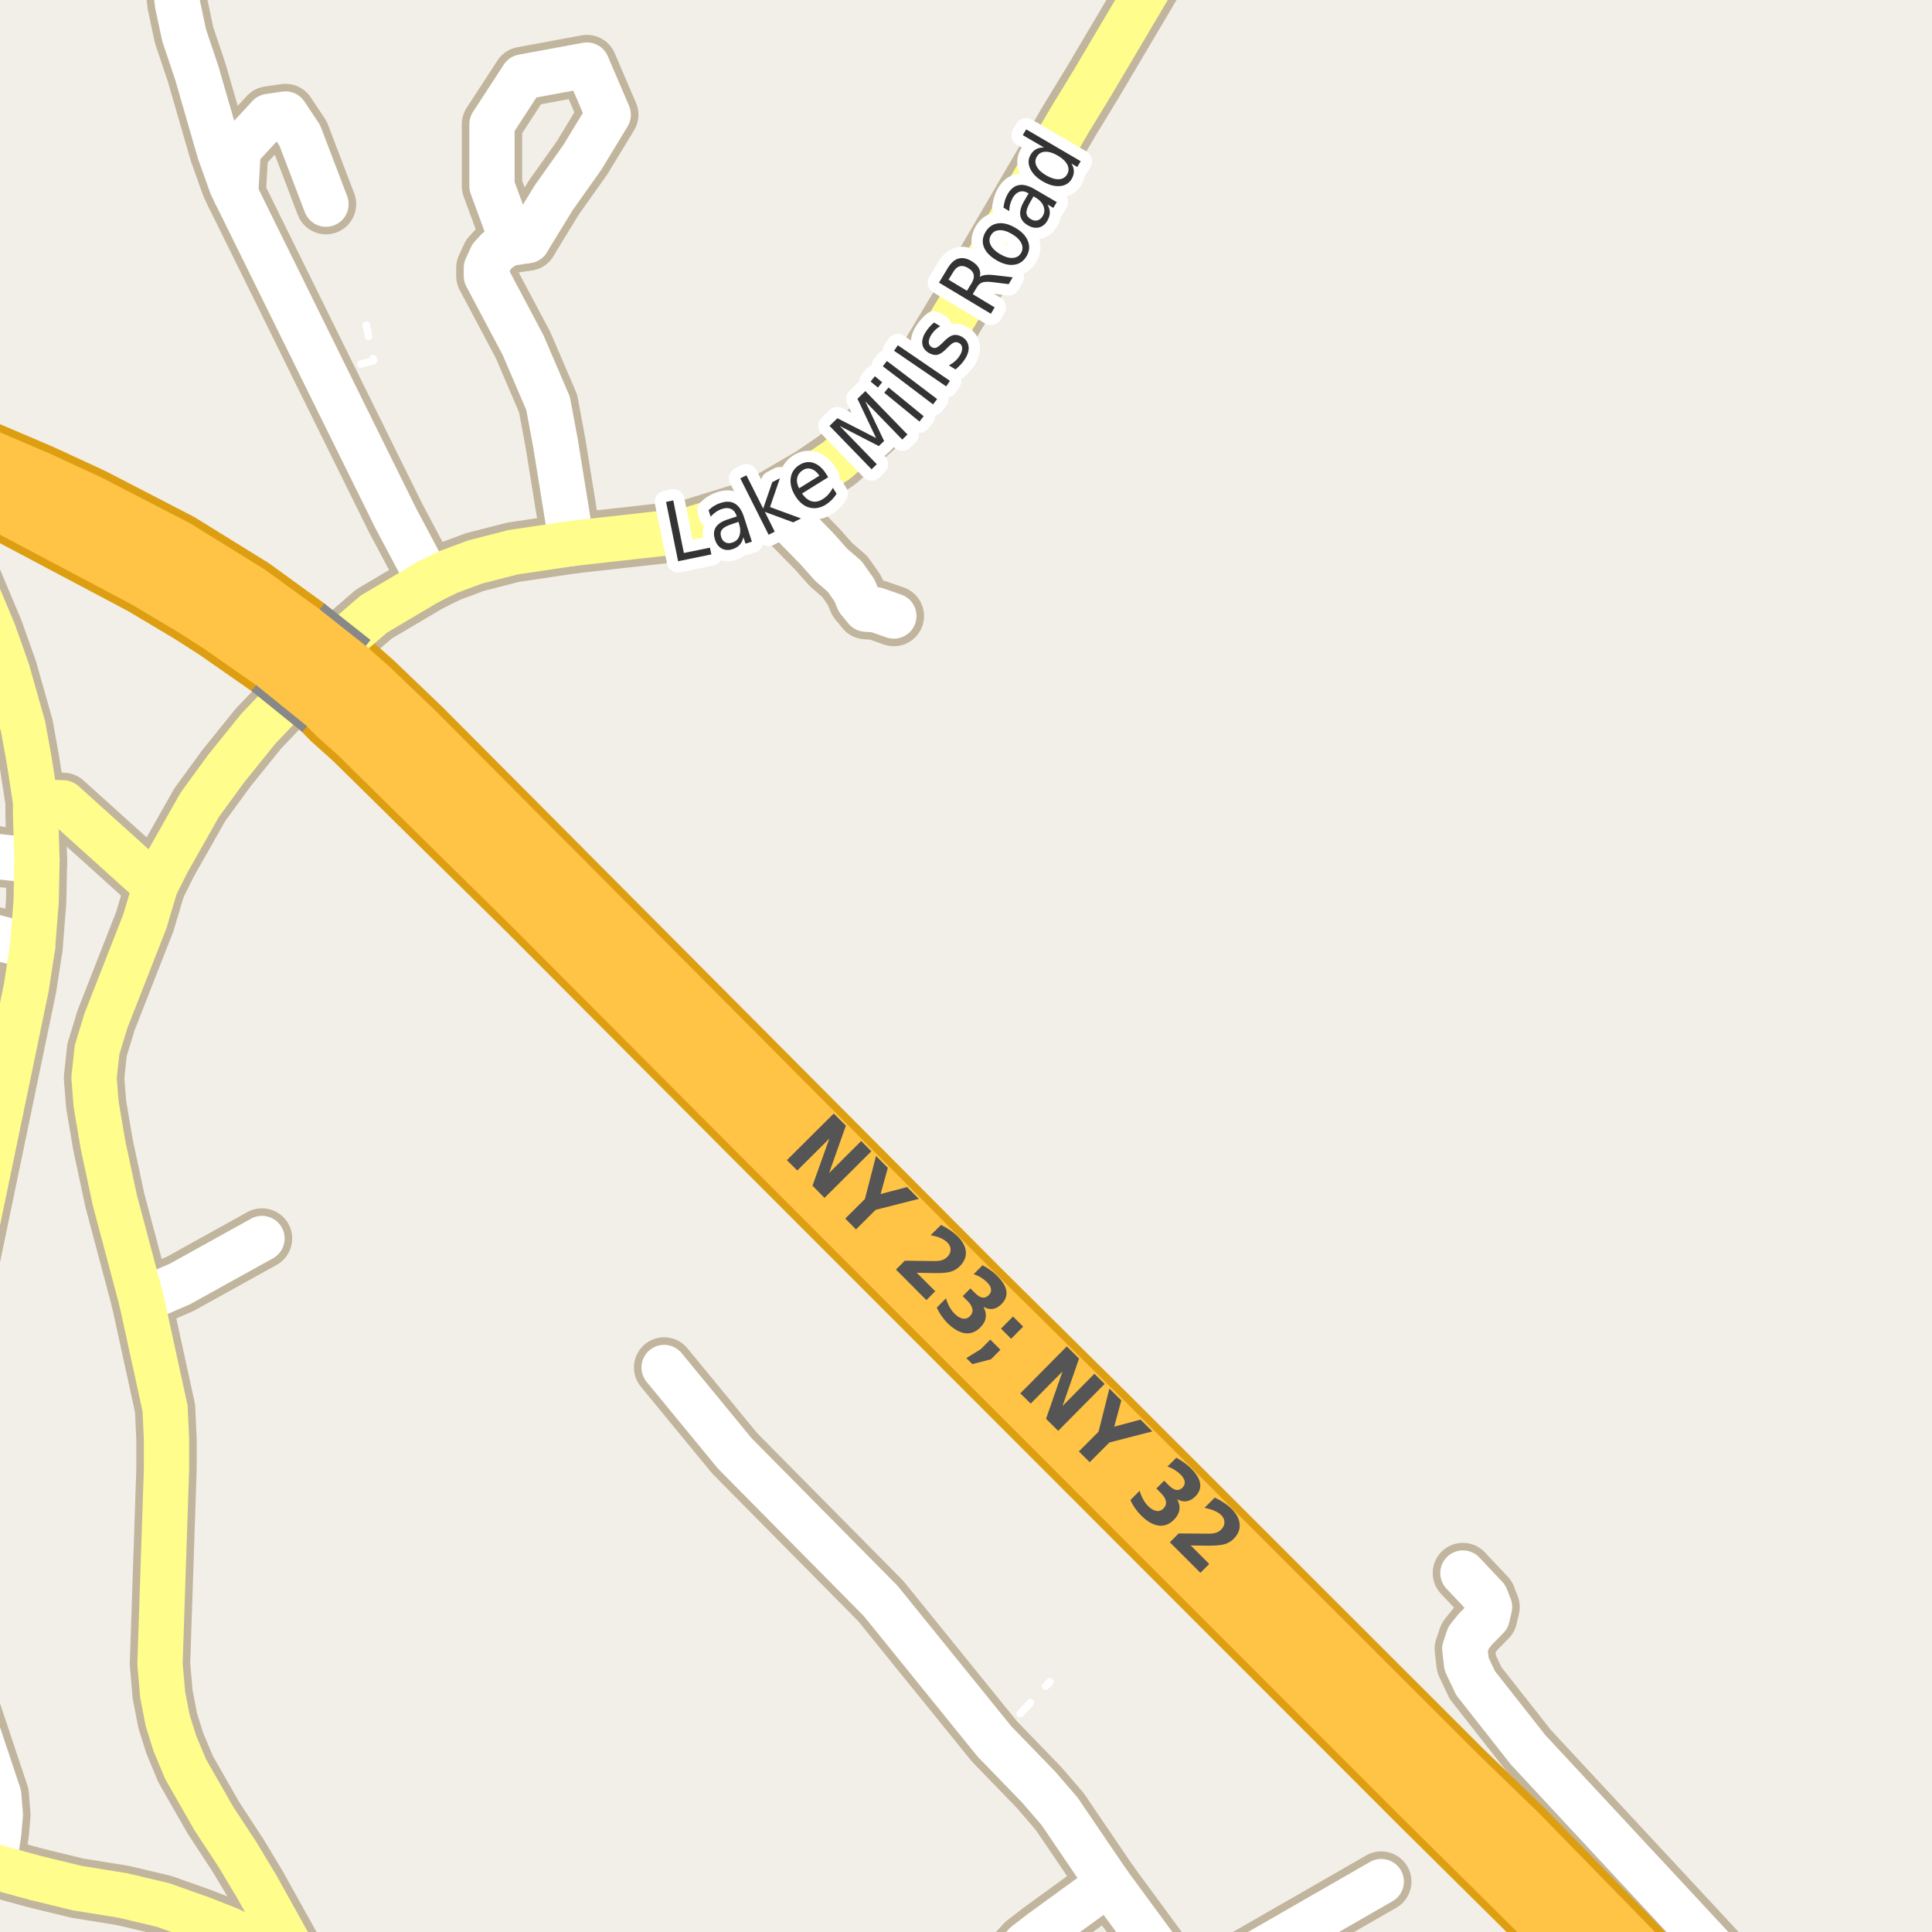 <?xml version="1.0" encoding="UTF-8"?>
<svg xmlns="http://www.w3.org/2000/svg" xmlns:xlink="http://www.w3.org/1999/xlink" width="256pt" height="256pt" viewBox="0 0 256 256" version="1.1">
<g id="surface2">
<rect x="0" y="0" width="256" height="256" style="fill:rgb(94.902%,93.725%,91.373%);fill-opacity:1;stroke:none;"/>
<path style="fill:none;stroke-width:1;stroke-linecap:round;stroke-linejoin:round;stroke:rgb(100%,100%,100%);stroke-opacity:1;stroke-dasharray:2,3;stroke-miterlimit:10;" d="M 131.766 230.746 L 139.113 222.836 "/>
<path style="fill:none;stroke-width:1;stroke-linecap:round;stroke-linejoin:round;stroke:rgb(100%,100%,100%);stroke-opacity:1;stroke-dasharray:2,3;stroke-miterlimit:10;" d="M 43.012 49.582 L 49.488 47.785 L 48.531 43.09 "/>
<path style="fill:none;stroke-width:8;stroke-linecap:round;stroke-linejoin:round;stroke:rgb(75.686%,70.98%,61.569%);stroke-opacity:1;stroke-miterlimit:10;" d="M 31.219 25.664 L 31.57 19.836 L 35.648 15.426 L 37.836 15.109 L 39.723 17.945 L 43.195 27.051 "/>
<path style="fill:none;stroke-width:8;stroke-linecap:round;stroke-linejoin:round;stroke:rgb(75.686%,70.98%,61.569%);stroke-opacity:1;stroke-miterlimit:10;" d="M 75.75 72.016 L 73.605 58.719 L 72.625 53.457 L 69.316 45.738 L 64.449 36.566 L 64.449 35.496 L 65.125 34.016 L 65.914 33.164 L 67.266 32.281 L 69.898 31.871 "/>
<path style="fill:none;stroke-width:8;stroke-linecap:round;stroke-linejoin:round;stroke:rgb(75.686%,70.98%,61.569%);stroke-opacity:1;stroke-miterlimit:10;" d="M 67.383 30.613 L 69.898 31.871 L 73.371 26.203 L 77.148 20.875 L 80.594 15.203 L 77.777 8.621 L 69.27 10.195 L 65.191 16.465 L 65.191 24.656 L 67.383 30.613 "/>
<path style="fill:none;stroke-width:9;stroke-linecap:round;stroke-linejoin:round;stroke:rgb(75.686%,70.98%,61.569%);stroke-opacity:1;stroke-miterlimit:10;" d="M -5.547 72.562 L -4.969 70.094 L -4.434 69.148 L -3.359 67.855 L -2.195 67.098 L 0.277 65.906 "/>
<path style="fill:none;stroke-width:8;stroke-linecap:round;stroke-linejoin:round;stroke:rgb(75.686%,70.98%,61.569%);stroke-opacity:1;stroke-miterlimit:10;" d="M 18.754 172.336 L 23.855 170.129 L 34.715 164.109 "/>
<path style="fill:none;stroke-width:8;stroke-linecap:round;stroke-linejoin:round;stroke:rgb(75.686%,70.98%,61.569%);stroke-opacity:1;stroke-miterlimit:10;" d="M 102.102 66.438 L 108.301 72.77 L 110.117 74.82 L 111.938 76.395 L 113.219 78.223 L 113.754 79.516 L 114.734 80.711 L 116.086 80.805 L 118.438 81.625 "/>
<path style="fill:none;stroke-width:8;stroke-linecap:round;stroke-linejoin:round;stroke:rgb(75.686%,70.98%,61.569%);stroke-opacity:1;stroke-miterlimit:10;" d="M 157.492 263.984 L 183.023 249.32 "/>
<path style="fill:none;stroke-width:8;stroke-linecap:round;stroke-linejoin:round;stroke:rgb(75.686%,70.98%,61.569%);stroke-opacity:1;stroke-miterlimit:10;" d="M 4.898 114.055 L -0.332 113.5 L -9 111.25 "/>
<path style="fill:none;stroke-width:8;stroke-linecap:round;stroke-linejoin:round;stroke:rgb(75.686%,70.98%,61.569%);stroke-opacity:1;stroke-miterlimit:10;" d="M -9 122.215 L -6.27 122.715 L 4.312 125.484 "/>
<path style="fill:none;stroke-width:8;stroke-linecap:round;stroke-linejoin:round;stroke:rgb(75.686%,70.98%,61.569%);stroke-opacity:1;stroke-miterlimit:10;" d="M -9 205.516 L -8.277 206.836 L -7.203 210.645 L -6.715 214.051 L -6.32 218.176 L -5.156 222.871 L -0.168 237.836 L 0.043 240.48 L -0.168 242.906 L -0.844 247.32 "/>
<path style="fill:none;stroke-width:8;stroke-linecap:round;stroke-linejoin:round;stroke:rgb(75.686%,70.98%,61.569%);stroke-opacity:1;stroke-miterlimit:10;" d="M 146.883 249.555 L 138.078 255.949 L 135.91 257.617 L 134.348 259.32 L 133.59 261.086 L 132.684 264 "/>
<path style="fill:none;stroke-width:8;stroke-linecap:round;stroke-linejoin:round;stroke:rgb(75.686%,70.98%,61.569%);stroke-opacity:1;stroke-miterlimit:10;" d="M 232.254 264 L 229.332 260.746 L 202.473 231.852 L 195.523 223.02 L 194.324 220.484 L 194.094 218.469 L 194.594 217 L 195.469 215.906 L 197.062 214.281 L 197.375 212.938 L 196.875 211.656 L 193.844 208.438 "/>
<path style="fill:none;stroke-width:8;stroke-linecap:round;stroke-linejoin:round;stroke:rgb(75.686%,70.98%,61.569%);stroke-opacity:1;stroke-miterlimit:10;" d="M 157.504 264 L 146.883 249.555 L 140.402 240.012 L 137.641 236.812 L 131.766 230.746 L 116.699 212.137 L 97.371 192.594 L 88 181.199 "/>
<path style="fill:none;stroke-width:8;stroke-linecap:round;stroke-linejoin:round;stroke:rgb(75.686%,70.98%,61.569%);stroke-opacity:1;stroke-miterlimit:10;" d="M 56.875 77.023 L 52.426 68.645 L 43.012 49.582 L 31.219 25.664 L 30.684 24.562 L 29.098 20.121 L 26.094 9.723 L 24.391 4.648 L 23.508 0.488 L 23.32 -1.305 L 23.508 -2.977 L 24.043 -4.93 L 24.836 -6.883 L 26.238 -9 "/>
<path style="fill:none;stroke-width:8;stroke-linecap:round;stroke-linejoin:round;stroke:rgb(75.686%,70.98%,61.569%);stroke-opacity:1;stroke-miterlimit:10;" d="M 4.715 106.234 L 8.387 106.383 L 20.594 117.387 "/>
<path style="fill:none;stroke-width:8;stroke-linecap:round;stroke-linejoin:round;stroke:rgb(75.686%,70.98%,61.569%);stroke-opacity:1;stroke-miterlimit:10;" d="M -9 194.504 L -8.578 190.828 L -6.691 179.832 L 3.492 130.828 L 4.312 125.484 L 4.789 119.508 L 4.898 114.055 L 4.711 107.746 L 4.715 106.234 L 3.875 100.797 L 3.059 96.262 L 0.961 88.855 L -0.863 83.711 L -5.547 72.562 L -9 64.797 "/>
<path style="fill:none;stroke-width:8;stroke-linecap:round;stroke-linejoin:round;stroke:rgb(75.686%,70.98%,61.569%);stroke-opacity:1;stroke-miterlimit:10;" d="M 40.355 261.371 L 33.992 249.934 L 31.453 245.711 L 28.328 240.953 L 24.602 234.434 L 23.156 230.969 L 22.227 228.008 L 21.551 224.539 L 21.199 220.477 L 22.062 194.672 L 22.062 190.703 L 21.875 186.637 L 18.754 172.336 L 15.211 159.008 L 13.648 151.699 L 12.742 146.34 L 12.461 142.812 L 12.859 139.125 L 14.047 135.219 L 19.195 122.082 L 20.594 117.387 L 22.156 114.266 L 26.465 106.641 L 29.961 101.852 L 34.203 96.59 L 40.191 90.289 L 41.961 88.117 L 44.066 86.078 L 49.535 81.371 L 56.875 77.023 "/>
<path style="fill:none;stroke-width:8;stroke-linecap:round;stroke-linejoin:round;stroke:rgb(75.686%,70.98%,61.569%);stroke-opacity:1;stroke-miterlimit:10;" d="M 56.875 77.023 L 59.461 75.766 L 62.934 74.473 L 67.965 73.18 L 75.75 72.016 L 90.988 70.312 L 98.723 67.918 L 102.102 66.438 L 107.555 63.254 L 110.934 60.957 L 116.246 56.199 L 119.066 52.984 L 121.77 49.422 L 122.82 47.91 L 131.207 33.953 L 141.715 15.961 L 144.863 10.793 L 156.578 -9 "/>
<path style="fill:none;stroke-width:8;stroke-linecap:round;stroke-linejoin:round;stroke:rgb(75.686%,70.98%,61.569%);stroke-opacity:1;stroke-miterlimit:10;" d="M 44.02 264 L 40.355 261.371 L 37.836 259.48 L 33.645 257.242 L 30.125 255.574 L 26.582 254.188 L 21.598 252.422 L 16.305 251.164 L 10.246 250.188 L 4.68 248.832 L -0.844 247.32 L -9 245.098 "/>
<path style="fill:none;stroke-width:11;stroke-linecap:round;stroke-linejoin:round;stroke:rgb(86.667%,62.353%,6.667%);stroke-opacity:1;stroke-miterlimit:10;" d="M -10.566 61.273 L 0.277 65.906 L 19.66 76.176 L 26 79.953 L 29.543 82.223 L 36.766 87.266 "/>
<path style="fill:none;stroke-width:11;stroke-linecap:round;stroke-linejoin:round;stroke:rgb(86.667%,62.353%,6.667%);stroke-opacity:1;stroke-miterlimit:10;" d="M 39.562 84.273 L 32.57 79.199 L 22.992 73.273 L 11.484 67.32 L 4.797 64.23 L -12 57.066 "/>
<path style="fill:none;stroke-width:11;stroke-linecap:round;stroke-linejoin:round;stroke:rgb(86.667%,62.353%,6.667%);stroke-opacity:1;stroke-miterlimit:10;" d="M 43.516 92.719 L 45.039 94.258 L 47.926 96.844 L 71.043 119.625 L 99.773 148.453 L 189.066 237.805 L 213.184 261.684 L 218.102 267 "/>
<path style="fill:none;stroke-width:11;stroke-linecap:round;stroke-linejoin:round;stroke:rgb(86.667%,62.353%,6.667%);stroke-opacity:1;stroke-miterlimit:10;" d="M 223.602 267 L 215.141 258.188 L 200.621 243.316 L 192.77 235.727 L 145.539 188.527 L 128.875 172.051 L 54.73 97.566 L 48.484 91.582 L 45.684 89.113 "/>
<path style="fill:none;stroke-width:6;stroke-linecap:round;stroke-linejoin:round;stroke:rgb(100%,100%,100%);stroke-opacity:1;stroke-miterlimit:10;" d="M 31.219 25.664 L 31.57 19.836 L 35.648 15.426 L 37.836 15.109 L 39.723 17.945 L 43.195 27.051 "/>
<path style="fill:none;stroke-width:6;stroke-linecap:round;stroke-linejoin:round;stroke:rgb(100%,100%,100%);stroke-opacity:1;stroke-miterlimit:10;" d="M 75.75 72.016 L 73.605 58.719 L 72.625 53.457 L 69.316 45.738 L 64.449 36.566 L 64.449 35.496 L 65.125 34.016 L 65.914 33.164 L 67.266 32.281 L 69.898 31.871 "/>
<path style="fill:none;stroke-width:6;stroke-linecap:round;stroke-linejoin:round;stroke:rgb(100%,100%,100%);stroke-opacity:1;stroke-miterlimit:10;" d="M 67.383 30.613 L 69.898 31.871 L 73.371 26.203 L 77.148 20.875 L 80.594 15.203 L 77.777 8.621 L 69.27 10.195 L 65.191 16.465 L 65.191 24.656 L 67.383 30.613 "/>
<path style="fill:none;stroke-width:7;stroke-linecap:round;stroke-linejoin:round;stroke:rgb(100%,99.216%,54.51%);stroke-opacity:1;stroke-miterlimit:10;" d="M -5.547 72.562 L -4.969 70.094 L -4.434 69.148 L -3.359 67.855 L -2.195 67.098 L 0.277 65.906 "/>
<path style="fill:none;stroke-width:6;stroke-linecap:round;stroke-linejoin:round;stroke:rgb(100%,100%,100%);stroke-opacity:1;stroke-miterlimit:10;" d="M 18.754 172.336 L 23.855 170.129 L 34.715 164.109 "/>
<path style="fill:none;stroke-width:6;stroke-linecap:round;stroke-linejoin:round;stroke:rgb(100%,100%,100%);stroke-opacity:1;stroke-miterlimit:10;" d="M 102.102 66.438 L 108.301 72.77 L 110.117 74.82 L 111.938 76.395 L 113.219 78.223 L 113.754 79.516 L 114.734 80.711 L 116.086 80.805 L 118.438 81.625 "/>
<path style="fill:none;stroke-width:6;stroke-linecap:round;stroke-linejoin:round;stroke:rgb(100%,100%,100%);stroke-opacity:1;stroke-miterlimit:10;" d="M 157.492 263.984 L 183.023 249.32 "/>
<path style="fill:none;stroke-width:6;stroke-linecap:round;stroke-linejoin:round;stroke:rgb(100%,100%,100%);stroke-opacity:1;stroke-miterlimit:10;" d="M 4.898 114.055 L -0.332 113.5 L -9 111.25 "/>
<path style="fill:none;stroke-width:6;stroke-linecap:round;stroke-linejoin:round;stroke:rgb(100%,100%,100%);stroke-opacity:1;stroke-miterlimit:10;" d="M -9 122.215 L -6.27 122.715 L 4.312 125.484 "/>
<path style="fill:none;stroke-width:6;stroke-linecap:round;stroke-linejoin:round;stroke:rgb(100%,100%,100%);stroke-opacity:1;stroke-miterlimit:10;" d="M -9 205.516 L -8.277 206.836 L -7.203 210.645 L -6.715 214.051 L -6.32 218.176 L -5.156 222.871 L -0.168 237.836 L 0.043 240.48 L -0.168 242.906 L -0.844 247.32 "/>
<path style="fill:none;stroke-width:6;stroke-linecap:round;stroke-linejoin:round;stroke:rgb(100%,100%,100%);stroke-opacity:1;stroke-miterlimit:10;" d="M 146.883 249.555 L 138.078 255.949 L 135.91 257.617 L 134.348 259.32 L 133.59 261.086 L 132.684 264 "/>
<path style="fill:none;stroke-width:6;stroke-linecap:round;stroke-linejoin:round;stroke:rgb(100%,100%,100%);stroke-opacity:1;stroke-miterlimit:10;" d="M 232.254 264 L 229.332 260.746 L 202.473 231.852 L 195.523 223.02 L 194.324 220.484 L 194.094 218.469 L 194.594 217 L 195.469 215.906 L 197.062 214.281 L 197.375 212.938 L 196.875 211.656 L 193.844 208.438 "/>
<path style="fill:none;stroke-width:6;stroke-linecap:round;stroke-linejoin:round;stroke:rgb(100%,100%,100%);stroke-opacity:1;stroke-miterlimit:10;" d="M 157.504 264 L 146.883 249.555 L 140.402 240.012 L 137.641 236.812 L 131.766 230.746 L 116.699 212.137 L 97.371 192.594 L 88 181.199 "/>
<path style="fill:none;stroke-width:6;stroke-linecap:round;stroke-linejoin:round;stroke:rgb(100%,100%,100%);stroke-opacity:1;stroke-miterlimit:10;" d="M 56.875 77.023 L 52.426 68.645 L 43.012 49.582 L 31.219 25.664 L 30.684 24.562 L 29.098 20.121 L 26.094 9.723 L 24.391 4.648 L 23.508 0.488 L 23.32 -1.305 L 23.508 -2.977 L 24.043 -4.93 L 24.836 -6.883 L 26.238 -9 "/>
<path style="fill:none;stroke-width:6;stroke-linecap:round;stroke-linejoin:round;stroke:rgb(100%,99.216%,54.51%);stroke-opacity:1;stroke-miterlimit:10;" d="M 4.715 106.234 L 8.387 106.383 L 20.594 117.387 "/>
<path style="fill:none;stroke-width:6;stroke-linecap:round;stroke-linejoin:round;stroke:rgb(100%,99.216%,54.51%);stroke-opacity:1;stroke-miterlimit:10;" d="M -9 194.504 L -8.578 190.828 L -6.691 179.832 L 3.492 130.828 L 4.312 125.484 L 4.789 119.508 L 4.898 114.055 L 4.711 107.746 L 4.715 106.234 L 3.875 100.797 L 3.059 96.262 L 0.961 88.855 L -0.863 83.711 L -5.547 72.562 L -9 64.797 "/>
<path style="fill:none;stroke-width:6;stroke-linecap:round;stroke-linejoin:round;stroke:rgb(100%,99.216%,54.51%);stroke-opacity:1;stroke-miterlimit:10;" d="M 40.355 261.371 L 33.992 249.934 L 31.453 245.711 L 28.328 240.953 L 24.602 234.434 L 23.156 230.969 L 22.227 228.008 L 21.551 224.539 L 21.199 220.477 L 22.062 194.672 L 22.062 190.703 L 21.875 186.637 L 18.754 172.336 L 15.211 159.008 L 13.648 151.699 L 12.742 146.34 L 12.461 142.812 L 12.859 139.125 L 14.047 135.219 L 19.195 122.082 L 20.594 117.387 L 22.156 114.266 L 26.465 106.641 L 29.961 101.852 L 34.203 96.59 L 40.191 90.289 L 41.961 88.117 L 44.066 86.078 L 49.535 81.371 L 56.875 77.023 "/>
<path style="fill:none;stroke-width:6;stroke-linecap:round;stroke-linejoin:round;stroke:rgb(100%,99.216%,54.51%);stroke-opacity:1;stroke-miterlimit:10;" d="M 56.875 77.023 L 59.461 75.766 L 62.934 74.473 L 67.965 73.18 L 75.75 72.016 L 90.988 70.312 L 98.723 67.918 L 102.102 66.438 L 107.555 63.254 L 110.934 60.957 L 116.246 56.199 L 119.066 52.984 L 121.77 49.422 L 122.82 47.91 L 131.207 33.953 L 141.715 15.961 L 144.863 10.793 L 156.578 -9 "/>
<path style="fill:none;stroke-width:6;stroke-linecap:round;stroke-linejoin:round;stroke:rgb(100%,99.216%,54.51%);stroke-opacity:1;stroke-miterlimit:10;" d="M 44.02 264 L 40.355 261.371 L 37.836 259.48 L 33.645 257.242 L 30.125 255.574 L 26.582 254.188 L 21.598 252.422 L 16.305 251.164 L 10.246 250.188 L 4.68 248.832 L -0.844 247.32 L -9 245.098 "/>
<path style="fill:none;stroke-width:9;stroke-linecap:round;stroke-linejoin:round;stroke:rgb(100%,76.471%,27.059%);stroke-opacity:1;stroke-miterlimit:10;" d="M -10.566 61.273 L 0.277 65.906 L 19.66 76.176 L 26 79.953 L 29.543 82.223 L 36.766 87.266 "/>
<path style="fill:none;stroke-width:9;stroke-linecap:round;stroke-linejoin:round;stroke:rgb(100%,76.471%,27.059%);stroke-opacity:1;stroke-miterlimit:10;" d="M 39.562 84.273 L 32.57 79.199 L 22.992 73.273 L 11.484 67.32 L 4.797 64.23 L -12 57.066 "/>
<path style="fill:none;stroke-width:9;stroke-linecap:round;stroke-linejoin:round;stroke:rgb(100%,76.471%,27.059%);stroke-opacity:1;stroke-miterlimit:10;" d="M 43.516 92.719 L 45.039 94.258 L 47.926 96.844 L 71.043 119.625 L 99.773 148.453 L 189.066 237.805 L 213.184 261.684 L 218.102 267 "/>
<path style="fill:none;stroke-width:9;stroke-linecap:round;stroke-linejoin:round;stroke:rgb(100%,76.471%,27.059%);stroke-opacity:1;stroke-miterlimit:10;" d="M 223.602 267 L 215.141 258.188 L 200.621 243.316 L 192.77 235.727 L 145.539 188.527 L 128.875 172.051 L 54.73 97.566 L 48.484 91.582 L 45.684 89.113 "/>
<path style="fill:none;stroke-width:11;stroke-linecap:butt;stroke-linejoin:round;stroke:rgb(53.333%,53.333%,53.333%);stroke-opacity:1;stroke-miterlimit:10;" d="M 45.684 89.113 L 39.562 84.273 "/>
<path style="fill:none;stroke-width:11;stroke-linecap:butt;stroke-linejoin:round;stroke:rgb(53.333%,53.333%,53.333%);stroke-opacity:1;stroke-miterlimit:10;" d="M 36.766 87.266 L 43.516 92.719 "/>
<path style="fill:none;stroke-width:9;stroke-linecap:round;stroke-linejoin:round;stroke:rgb(100%,76.471%,27.059%);stroke-opacity:1;stroke-miterlimit:10;" d="M 45.684 89.113 L 39.562 84.273 "/>
<path style="fill:none;stroke-width:9;stroke-linecap:round;stroke-linejoin:round;stroke:rgb(100%,76.471%,27.059%);stroke-opacity:1;stroke-miterlimit:10;" d="M 36.766 87.266 L 43.516 92.719 "/>
<path style=" stroke:none;fill-rule:evenodd;fill:rgb(33.333%,33.333%,33.333%);fill-opacity:1;" d="M 110.473 147.551 L 112.082 149.16 L 109.863 155.426 L 114.113 151.191 L 115.457 152.551 L 109.254 158.723 L 107.66 157.113 L 109.895 150.863 L 105.645 155.098 L 104.27 153.723 Z M 116.078 153.168 L 117.641 154.746 L 116.688 158.215 L 120.188 157.293 L 121.75 158.855 L 116.031 160.309 L 113.422 162.902 L 112 161.465 L 114.609 158.871 Z M 121.469 168.645 L 123.922 171.098 L 122.75 172.27 L 118.719 168.223 L 119.891 167.051 L 123.922 167.098 C 124.273 167.098 124.582 167.059 124.844 166.973 C 125.102 166.879 125.328 166.738 125.516 166.551 C 125.805 166.27 125.953 165.953 125.953 165.598 C 125.961 165.246 125.82 164.926 125.531 164.645 C 125.312 164.418 125.016 164.219 124.641 164.051 C 124.266 163.887 123.82 163.762 123.312 163.676 L 124.688 162.316 C 125.125 162.527 125.531 162.762 125.906 163.02 C 126.281 163.27 126.617 163.547 126.922 163.848 C 127.586 164.516 127.941 165.199 127.984 165.895 C 128.023 166.582 127.75 167.219 127.156 167.801 C 126.82 168.133 126.43 168.367 125.984 168.504 C 125.547 168.637 124.832 168.699 123.844 168.691 Z M 130.316 173.156 C 130.574 173.645 130.676 174.117 130.613 174.578 C 130.551 175.047 130.309 175.484 129.895 175.891 C 129.289 176.504 128.613 176.758 127.863 176.656 C 127.113 176.551 126.332 176.098 125.52 175.297 C 125.238 175.004 124.977 174.688 124.738 174.344 C 124.508 174.008 124.305 173.648 124.129 173.266 L 125.348 172.031 C 125.473 172.461 125.629 172.84 125.816 173.172 C 126.004 173.516 126.223 173.812 126.473 174.062 C 126.855 174.445 127.227 174.664 127.582 174.719 C 127.934 174.781 128.246 174.676 128.52 174.406 C 128.801 174.113 128.91 173.789 128.848 173.438 C 128.785 173.094 128.551 172.727 128.145 172.328 L 127.566 171.75 L 128.582 170.719 L 129.191 171.328 C 129.543 171.684 129.871 171.887 130.176 171.938 C 130.477 171.98 130.758 171.871 131.02 171.609 C 131.258 171.371 131.355 171.105 131.316 170.812 C 131.273 170.512 131.09 170.203 130.77 169.891 C 130.539 169.664 130.277 169.461 129.988 169.281 C 129.707 169.105 129.383 168.953 129.02 168.828 L 130.191 167.656 C 130.574 167.855 130.926 168.07 131.238 168.297 C 131.559 168.527 131.852 168.777 132.113 169.047 C 132.852 169.777 133.262 170.453 133.348 171.078 C 133.441 171.695 133.227 172.266 132.707 172.797 C 132.34 173.16 131.961 173.375 131.566 173.438 C 131.168 173.5 130.754 173.406 130.316 173.156 Z M 131.215 177.504 L 132.559 178.848 L 131.309 180.113 L 128.84 180.754 L 128.043 179.957 L 129.965 178.77 Z M 134.23 174.441 L 135.574 175.785 L 133.98 177.395 L 132.637 176.051 Z M 141.355 178.406 L 142.98 180.016 L 140.793 186.297 L 145.012 182.031 L 146.371 183.375 L 140.215 189.594 L 138.605 188 L 140.793 181.719 L 136.574 185.984 L 135.199 184.625 Z M 147 183.996 L 148.578 185.559 L 147.641 189.043 L 151.125 188.105 L 152.688 189.668 L 147 191.137 L 144.391 193.746 L 142.953 192.324 L 145.562 189.715 Z M 155.977 198.656 C 156.246 199.145 156.344 199.617 156.273 200.078 C 156.199 200.535 155.953 200.973 155.539 201.391 C 154.934 201.992 154.258 202.242 153.508 202.141 C 152.766 202.047 151.992 201.594 151.18 200.781 C 150.898 200.5 150.637 200.188 150.398 199.844 C 150.156 199.5 149.953 199.141 149.789 198.766 L 151.008 197.531 C 151.133 197.961 151.289 198.34 151.477 198.672 C 151.664 199.016 151.883 199.312 152.133 199.562 C 152.508 199.938 152.871 200.148 153.227 200.203 C 153.578 200.266 153.891 200.16 154.164 199.891 C 154.445 199.598 154.555 199.281 154.492 198.938 C 154.438 198.594 154.211 198.219 153.805 197.812 L 153.227 197.234 L 154.258 196.203 L 154.867 196.812 C 155.219 197.168 155.547 197.371 155.852 197.422 C 156.152 197.477 156.434 197.371 156.695 197.109 C 156.922 196.883 157.016 196.617 156.977 196.312 C 156.934 196.012 156.758 195.703 156.445 195.391 C 156.215 195.164 155.953 194.961 155.664 194.781 C 155.371 194.594 155.047 194.445 154.695 194.328 L 155.867 193.156 C 156.242 193.355 156.59 193.574 156.914 193.812 C 157.234 194.043 157.527 194.289 157.789 194.547 C 158.516 195.277 158.93 195.953 159.023 196.578 C 159.117 197.203 158.898 197.781 158.367 198.312 C 158 198.664 157.621 198.867 157.227 198.922 C 156.828 198.984 156.414 198.895 155.977 198.656 Z M 157.777 204.781 L 160.23 207.234 L 159.059 208.406 L 155.012 204.359 L 156.184 203.188 L 160.215 203.219 C 160.566 203.219 160.875 203.18 161.137 203.094 C 161.406 203 161.629 202.859 161.809 202.672 C 162.098 202.391 162.246 202.074 162.246 201.719 C 162.246 201.367 162.098 201.043 161.809 200.75 C 161.59 200.531 161.293 200.344 160.918 200.188 C 160.551 200.023 160.113 199.891 159.605 199.797 L 160.965 198.438 C 161.402 198.648 161.809 198.875 162.184 199.125 C 162.566 199.375 162.91 199.652 163.215 199.953 C 163.871 200.621 164.219 201.305 164.262 202 C 164.312 202.688 164.043 203.328 163.449 203.922 C 163.113 204.242 162.723 204.473 162.277 204.609 C 161.828 204.742 161.109 204.812 160.121 204.812 Z M 157.777 204.781 "/>
<path style="fill:none;stroke-width:3;stroke-linecap:round;stroke-linejoin:round;stroke:rgb(100%,100%,100%);stroke-opacity:1;stroke-miterlimit:10;" d="M 88.258 66.508 L 89.211 66.305 L 90.617 73.273 L 94.07 72.57 L 94.258 73.461 L 89.852 74.367 Z M 97.02 69.43 C 96.332 69.648 95.883 69.895 95.676 70.164 C 95.465 70.426 95.43 70.766 95.566 71.18 C 95.668 71.504 95.852 71.734 96.113 71.867 C 96.383 72.004 96.684 72.016 97.02 71.898 C 97.496 71.754 97.816 71.453 97.973 70.992 C 98.137 70.523 98.121 69.988 97.926 69.383 L 97.863 69.148 Z M 98.582 68.508 L 99.629 71.773 L 98.785 72.039 L 98.504 71.18 C 98.418 71.586 98.258 71.922 98.02 72.18 C 97.789 72.441 97.465 72.641 97.051 72.773 C 96.52 72.941 96.043 72.91 95.629 72.68 C 95.211 72.453 94.914 72.055 94.738 71.492 C 94.531 70.848 94.566 70.305 94.848 69.867 C 95.129 69.422 95.66 69.07 96.441 68.82 L 97.629 68.43 L 97.598 68.336 C 97.449 67.898 97.211 67.602 96.879 67.445 C 96.543 67.289 96.148 67.285 95.691 67.43 C 95.398 67.523 95.121 67.66 94.863 67.836 C 94.613 68.016 94.379 68.223 94.16 68.461 L 93.895 67.602 C 94.156 67.352 94.422 67.148 94.691 66.992 C 94.961 66.836 95.23 66.719 95.504 66.633 C 96.254 66.395 96.883 66.43 97.395 66.742 C 97.902 67.047 98.301 67.633 98.582 68.508 Z M 98.094 63.387 L 98.906 62.98 L 101.125 67.387 L 102.328 63.887 L 103.344 63.371 L 102.031 67.184 L 106.141 68.699 L 105.109 69.215 L 101.344 67.824 L 102.656 70.449 L 101.844 70.855 Z M 109.477 62.812 L 109.742 63.234 L 106.273 65.391 C 106.656 65.945 107.086 66.289 107.555 66.422 C 108.031 66.547 108.516 66.453 109.008 66.141 C 109.297 65.965 109.555 65.75 109.773 65.5 C 109.992 65.242 110.188 64.953 110.367 64.641 L 110.852 65.422 C 110.664 65.727 110.449 65.996 110.211 66.234 C 109.969 66.477 109.703 66.688 109.414 66.875 C 108.672 67.324 107.945 67.449 107.227 67.25 C 106.508 67.055 105.895 66.543 105.383 65.719 C 104.875 64.898 104.672 64.109 104.773 63.359 C 104.867 62.609 105.258 62.023 105.945 61.594 C 106.57 61.211 107.195 61.125 107.82 61.344 C 108.453 61.562 109.008 62.055 109.477 62.812 Z M 108.57 63.031 C 108.277 62.586 107.934 62.293 107.539 62.156 C 107.152 62.012 106.773 62.055 106.398 62.281 C 105.973 62.555 105.719 62.902 105.633 63.328 C 105.539 63.746 105.625 64.203 105.883 64.703 Z M 109.914 56.434 L 110.961 55.418 L 116.086 58.043 L 113.617 52.84 L 114.664 51.824 L 120.242 57.574 L 119.555 58.246 L 114.648 53.184 L 117.148 58.434 L 116.445 59.105 L 111.273 56.449 L 116.18 61.512 L 115.492 62.184 Z M 117.172 52.043 L 117.734 51.34 L 122.391 55.152 L 121.828 55.855 Z M 115.359 50.559 L 115.922 49.855 L 116.891 50.652 L 116.328 51.355 Z M 116.973 48.535 L 117.52 47.832 L 124.176 52.879 L 123.629 53.582 Z M 118.469 46.48 L 118.969 45.746 L 125.875 50.465 L 125.375 51.199 Z M 123.77 42.734 L 124.582 43.219 C 124.324 43.375 124.098 43.547 123.91 43.734 C 123.715 43.922 123.535 44.141 123.379 44.391 C 123.152 44.777 123.047 45.105 123.066 45.375 C 123.078 45.637 123.207 45.844 123.457 46 C 123.645 46.117 123.84 46.141 124.035 46.078 C 124.234 46.008 124.512 45.797 124.863 45.453 L 125.066 45.25 C 125.527 44.773 125.941 44.492 126.316 44.406 C 126.691 44.324 127.086 44.406 127.504 44.656 C 127.98 44.949 128.258 45.352 128.332 45.859 C 128.414 46.359 128.273 46.906 127.91 47.5 C 127.762 47.75 127.582 47.996 127.363 48.234 C 127.145 48.477 126.895 48.715 126.613 48.953 L 125.738 48.422 C 126.074 48.234 126.359 48.031 126.598 47.812 C 126.836 47.586 127.039 47.336 127.207 47.062 C 127.414 46.711 127.508 46.391 127.488 46.109 C 127.477 45.828 127.348 45.617 127.098 45.469 C 126.867 45.336 126.648 45.305 126.441 45.375 C 126.234 45.438 125.934 45.672 125.535 46.078 L 125.316 46.297 C 124.91 46.703 124.535 46.945 124.191 47.016 C 123.84 47.078 123.457 46.992 123.051 46.75 C 122.574 46.461 122.297 46.086 122.223 45.625 C 122.141 45.156 122.27 44.637 122.613 44.062 C 122.781 43.793 122.965 43.547 123.16 43.328 C 123.348 43.102 123.551 42.902 123.77 42.734 Z M 129.828 36.699 C 130.008 36.566 130.258 36.477 130.578 36.434 C 130.898 36.395 131.312 36.402 131.812 36.465 L 134.188 36.746 L 133.656 37.652 L 131.406 37.371 C 130.832 37.309 130.414 37.332 130.141 37.434 C 129.871 37.527 129.637 37.742 129.438 38.074 L 128.891 38.98 L 131.797 40.73 L 131.297 41.574 L 124.422 37.449 L 125.562 35.559 C 125.992 34.84 126.469 34.41 127 34.262 C 127.531 34.105 128.133 34.23 128.797 34.637 C 129.227 34.898 129.531 35.207 129.719 35.559 C 129.898 35.914 129.934 36.293 129.828 36.699 Z M 125.688 37.059 L 128.125 38.527 L 128.766 37.48 C 129.008 37.074 129.09 36.707 129.016 36.371 C 128.934 36.039 128.688 35.754 128.281 35.512 C 127.887 35.273 127.523 35.195 127.188 35.277 C 126.855 35.363 126.57 35.605 126.328 36.012 Z M 131.297 31.176 C 131.059 31.582 131.047 32.012 131.266 32.457 C 131.484 32.906 131.902 33.312 132.516 33.676 C 133.141 34.043 133.703 34.207 134.203 34.176 C 134.691 34.145 135.055 33.926 135.297 33.52 C 135.535 33.105 135.547 32.672 135.328 32.223 C 135.117 31.777 134.703 31.371 134.078 31.004 C 133.465 30.641 132.906 30.473 132.406 30.504 C 131.906 30.535 131.539 30.762 131.297 31.176 Z M 130.578 30.754 C 130.965 30.09 131.512 29.703 132.219 29.598 C 132.918 29.496 133.695 29.691 134.547 30.191 C 135.391 30.684 135.941 31.266 136.203 31.941 C 136.473 32.609 136.414 33.277 136.031 33.941 C 135.633 34.609 135.082 34.988 134.375 35.082 C 133.668 35.176 132.891 34.98 132.047 34.488 C 131.195 33.988 130.637 33.41 130.375 32.754 C 130.117 32.09 130.184 31.422 130.578 30.754 Z M 136.496 26.797 C 136.145 27.414 135.98 27.887 136.012 28.219 C 136.035 28.555 136.23 28.828 136.605 29.047 C 136.898 29.227 137.184 29.277 137.465 29.203 C 137.754 29.121 137.988 28.93 138.168 28.625 C 138.418 28.199 138.449 27.758 138.262 27.297 C 138.074 26.84 137.703 26.453 137.152 26.141 L 136.949 26.016 Z M 137.059 25.047 L 140.027 26.781 L 139.574 27.547 L 138.793 27.094 C 139 27.461 139.105 27.82 139.105 28.172 C 139.105 28.516 138.996 28.875 138.777 29.25 C 138.496 29.73 138.121 30.027 137.652 30.141 C 137.195 30.246 136.711 30.152 136.199 29.859 C 135.617 29.516 135.285 29.086 135.199 28.562 C 135.105 28.031 135.262 27.414 135.668 26.703 L 136.293 25.625 L 136.215 25.578 C 135.82 25.352 135.449 25.293 135.105 25.406 C 134.754 25.512 134.449 25.777 134.199 26.203 C 134.055 26.465 133.941 26.746 133.855 27.047 C 133.773 27.34 133.738 27.648 133.746 27.969 L 132.965 27.516 C 133.008 27.152 133.074 26.824 133.168 26.531 C 133.262 26.23 133.383 25.953 133.527 25.703 C 133.926 25.027 134.414 24.637 134.996 24.531 C 135.582 24.418 136.27 24.59 137.059 25.047 Z M 138.336 19.547 L 135.523 17.906 L 135.977 17.141 L 143.195 21.359 L 142.742 22.125 L 141.961 21.672 C 142.18 22.016 142.289 22.355 142.289 22.688 C 142.297 23.023 142.203 23.359 142.008 23.703 C 141.672 24.277 141.156 24.594 140.461 24.656 C 139.754 24.719 138.988 24.512 138.164 24.031 C 137.352 23.555 136.801 22.992 136.508 22.344 C 136.207 21.699 136.223 21.09 136.555 20.516 C 136.754 20.172 137 19.922 137.289 19.766 C 137.582 19.609 137.93 19.539 138.336 19.547 Z M 138.617 23.234 C 139.254 23.602 139.816 23.773 140.305 23.75 C 140.793 23.73 141.156 23.516 141.398 23.109 C 141.637 22.695 141.648 22.266 141.43 21.828 C 141.211 21.383 140.781 20.977 140.148 20.609 C 139.523 20.246 138.969 20.078 138.477 20.109 C 137.988 20.133 137.625 20.352 137.383 20.766 C 137.145 21.172 137.133 21.594 137.352 22.031 C 137.57 22.469 137.992 22.871 138.617 23.234 Z M 138.617 23.234 "/>
<path style=" stroke:none;fill-rule:evenodd;fill:rgb(20%,20%,20%);fill-opacity:1;" d="M 88.258 66.508 L 89.211 66.305 L 90.617 73.273 L 94.07 72.57 L 94.258 73.461 L 89.852 74.367 Z M 97.02 69.43 C 96.332 69.648 95.883 69.895 95.676 70.164 C 95.465 70.426 95.43 70.766 95.566 71.18 C 95.668 71.504 95.852 71.734 96.113 71.867 C 96.383 72.004 96.684 72.016 97.02 71.898 C 97.496 71.754 97.816 71.453 97.973 70.992 C 98.137 70.523 98.121 69.988 97.926 69.383 L 97.863 69.148 Z M 98.582 68.508 L 99.629 71.773 L 98.785 72.039 L 98.504 71.18 C 98.418 71.586 98.258 71.922 98.02 72.18 C 97.789 72.441 97.465 72.641 97.051 72.773 C 96.52 72.941 96.043 72.91 95.629 72.68 C 95.211 72.453 94.914 72.055 94.738 71.492 C 94.531 70.848 94.566 70.305 94.848 69.867 C 95.129 69.422 95.66 69.07 96.441 68.82 L 97.629 68.43 L 97.598 68.336 C 97.449 67.898 97.211 67.602 96.879 67.445 C 96.543 67.289 96.148 67.285 95.691 67.43 C 95.398 67.523 95.121 67.66 94.863 67.836 C 94.613 68.016 94.379 68.223 94.16 68.461 L 93.895 67.602 C 94.156 67.352 94.422 67.148 94.691 66.992 C 94.961 66.836 95.23 66.719 95.504 66.633 C 96.254 66.395 96.883 66.43 97.395 66.742 C 97.902 67.047 98.301 67.633 98.582 68.508 Z M 98.094 63.387 L 98.906 62.98 L 101.125 67.387 L 102.328 63.887 L 103.344 63.371 L 102.031 67.184 L 106.141 68.699 L 105.109 69.215 L 101.344 67.824 L 102.656 70.449 L 101.844 70.855 Z M 109.477 62.812 L 109.742 63.234 L 106.273 65.391 C 106.656 65.945 107.086 66.289 107.555 66.422 C 108.031 66.547 108.516 66.453 109.008 66.141 C 109.297 65.965 109.555 65.75 109.773 65.5 C 109.992 65.242 110.188 64.953 110.367 64.641 L 110.852 65.422 C 110.664 65.727 110.449 65.996 110.211 66.234 C 109.969 66.477 109.703 66.688 109.414 66.875 C 108.672 67.324 107.945 67.449 107.227 67.25 C 106.508 67.055 105.895 66.543 105.383 65.719 C 104.875 64.898 104.672 64.109 104.773 63.359 C 104.867 62.609 105.258 62.023 105.945 61.594 C 106.57 61.211 107.195 61.125 107.82 61.344 C 108.453 61.562 109.008 62.055 109.477 62.812 Z M 108.57 63.031 C 108.277 62.586 107.934 62.293 107.539 62.156 C 107.152 62.012 106.773 62.055 106.398 62.281 C 105.973 62.555 105.719 62.902 105.633 63.328 C 105.539 63.746 105.625 64.203 105.883 64.703 Z M 109.914 56.434 L 110.961 55.418 L 116.086 58.043 L 113.617 52.84 L 114.664 51.824 L 120.242 57.574 L 119.555 58.246 L 114.648 53.184 L 117.148 58.434 L 116.445 59.105 L 111.273 56.449 L 116.18 61.512 L 115.492 62.184 Z M 117.172 52.043 L 117.734 51.34 L 122.391 55.152 L 121.828 55.855 Z M 115.359 50.559 L 115.922 49.855 L 116.891 50.652 L 116.328 51.355 Z M 116.973 48.535 L 117.52 47.832 L 124.176 52.879 L 123.629 53.582 Z M 118.469 46.48 L 118.969 45.746 L 125.875 50.465 L 125.375 51.199 Z M 123.77 42.734 L 124.582 43.219 C 124.324 43.375 124.098 43.547 123.91 43.734 C 123.715 43.922 123.535 44.141 123.379 44.391 C 123.152 44.777 123.047 45.105 123.066 45.375 C 123.078 45.637 123.207 45.844 123.457 46 C 123.645 46.117 123.84 46.141 124.035 46.078 C 124.234 46.008 124.512 45.797 124.863 45.453 L 125.066 45.25 C 125.527 44.773 125.941 44.492 126.316 44.406 C 126.691 44.324 127.086 44.406 127.504 44.656 C 127.98 44.949 128.258 45.352 128.332 45.859 C 128.414 46.359 128.273 46.906 127.91 47.5 C 127.762 47.75 127.582 47.996 127.363 48.234 C 127.145 48.477 126.895 48.715 126.613 48.953 L 125.738 48.422 C 126.074 48.234 126.359 48.031 126.598 47.812 C 126.836 47.586 127.039 47.336 127.207 47.062 C 127.414 46.711 127.508 46.391 127.488 46.109 C 127.477 45.828 127.348 45.617 127.098 45.469 C 126.867 45.336 126.648 45.305 126.441 45.375 C 126.234 45.438 125.934 45.672 125.535 46.078 L 125.316 46.297 C 124.91 46.703 124.535 46.945 124.191 47.016 C 123.84 47.078 123.457 46.992 123.051 46.75 C 122.574 46.461 122.297 46.086 122.223 45.625 C 122.141 45.156 122.27 44.637 122.613 44.062 C 122.781 43.793 122.965 43.547 123.16 43.328 C 123.348 43.102 123.551 42.902 123.77 42.734 Z M 129.828 36.699 C 130.008 36.566 130.258 36.477 130.578 36.434 C 130.898 36.395 131.312 36.402 131.812 36.465 L 134.188 36.746 L 133.656 37.652 L 131.406 37.371 C 130.832 37.309 130.414 37.332 130.141 37.434 C 129.871 37.527 129.637 37.742 129.438 38.074 L 128.891 38.98 L 131.797 40.73 L 131.297 41.574 L 124.422 37.449 L 125.562 35.559 C 125.992 34.84 126.469 34.41 127 34.262 C 127.531 34.105 128.133 34.23 128.797 34.637 C 129.227 34.898 129.531 35.207 129.719 35.559 C 129.898 35.914 129.934 36.293 129.828 36.699 Z M 125.688 37.059 L 128.125 38.527 L 128.766 37.48 C 129.008 37.074 129.09 36.707 129.016 36.371 C 128.934 36.039 128.688 35.754 128.281 35.512 C 127.887 35.273 127.523 35.195 127.188 35.277 C 126.855 35.363 126.57 35.605 126.328 36.012 Z M 131.297 31.176 C 131.059 31.582 131.047 32.012 131.266 32.457 C 131.484 32.906 131.902 33.312 132.516 33.676 C 133.141 34.043 133.703 34.207 134.203 34.176 C 134.691 34.145 135.055 33.926 135.297 33.52 C 135.535 33.105 135.547 32.672 135.328 32.223 C 135.117 31.777 134.703 31.371 134.078 31.004 C 133.465 30.641 132.906 30.473 132.406 30.504 C 131.906 30.535 131.539 30.762 131.297 31.176 Z M 130.578 30.754 C 130.965 30.09 131.512 29.703 132.219 29.598 C 132.918 29.496 133.695 29.691 134.547 30.191 C 135.391 30.684 135.941 31.266 136.203 31.941 C 136.473 32.609 136.414 33.277 136.031 33.941 C 135.633 34.609 135.082 34.988 134.375 35.082 C 133.668 35.176 132.891 34.98 132.047 34.488 C 131.195 33.988 130.637 33.41 130.375 32.754 C 130.117 32.09 130.184 31.422 130.578 30.754 Z M 136.496 26.797 C 136.145 27.414 135.98 27.887 136.012 28.219 C 136.035 28.555 136.23 28.828 136.605 29.047 C 136.898 29.227 137.184 29.277 137.465 29.203 C 137.754 29.121 137.988 28.93 138.168 28.625 C 138.418 28.199 138.449 27.758 138.262 27.297 C 138.074 26.84 137.703 26.453 137.152 26.141 L 136.949 26.016 Z M 137.059 25.047 L 140.027 26.781 L 139.574 27.547 L 138.793 27.094 C 139 27.461 139.105 27.82 139.105 28.172 C 139.105 28.516 138.996 28.875 138.777 29.25 C 138.496 29.73 138.121 30.027 137.652 30.141 C 137.195 30.246 136.711 30.152 136.199 29.859 C 135.617 29.516 135.285 29.086 135.199 28.562 C 135.105 28.031 135.262 27.414 135.668 26.703 L 136.293 25.625 L 136.215 25.578 C 135.82 25.352 135.449 25.293 135.105 25.406 C 134.754 25.512 134.449 25.777 134.199 26.203 C 134.055 26.465 133.941 26.746 133.855 27.047 C 133.773 27.34 133.738 27.648 133.746 27.969 L 132.965 27.516 C 133.008 27.152 133.074 26.824 133.168 26.531 C 133.262 26.23 133.383 25.953 133.527 25.703 C 133.926 25.027 134.414 24.637 134.996 24.531 C 135.582 24.418 136.27 24.59 137.059 25.047 Z M 138.336 19.547 L 135.523 17.906 L 135.977 17.141 L 143.195 21.359 L 142.742 22.125 L 141.961 21.672 C 142.18 22.016 142.289 22.355 142.289 22.688 C 142.297 23.023 142.203 23.359 142.008 23.703 C 141.672 24.277 141.156 24.594 140.461 24.656 C 139.754 24.719 138.988 24.512 138.164 24.031 C 137.352 23.555 136.801 22.992 136.508 22.344 C 136.207 21.699 136.223 21.09 136.555 20.516 C 136.754 20.172 137 19.922 137.289 19.766 C 137.582 19.609 137.93 19.539 138.336 19.547 Z M 138.617 23.234 C 139.254 23.602 139.816 23.773 140.305 23.75 C 140.793 23.73 141.156 23.516 141.398 23.109 C 141.637 22.695 141.648 22.266 141.43 21.828 C 141.211 21.383 140.781 20.977 140.148 20.609 C 139.523 20.246 138.969 20.078 138.477 20.109 C 137.988 20.133 137.625 20.352 137.383 20.766 C 137.145 21.172 137.133 21.594 137.352 22.031 C 137.57 22.469 137.992 22.871 138.617 23.234 Z M 138.617 23.234 "/>
</g>
</svg>

